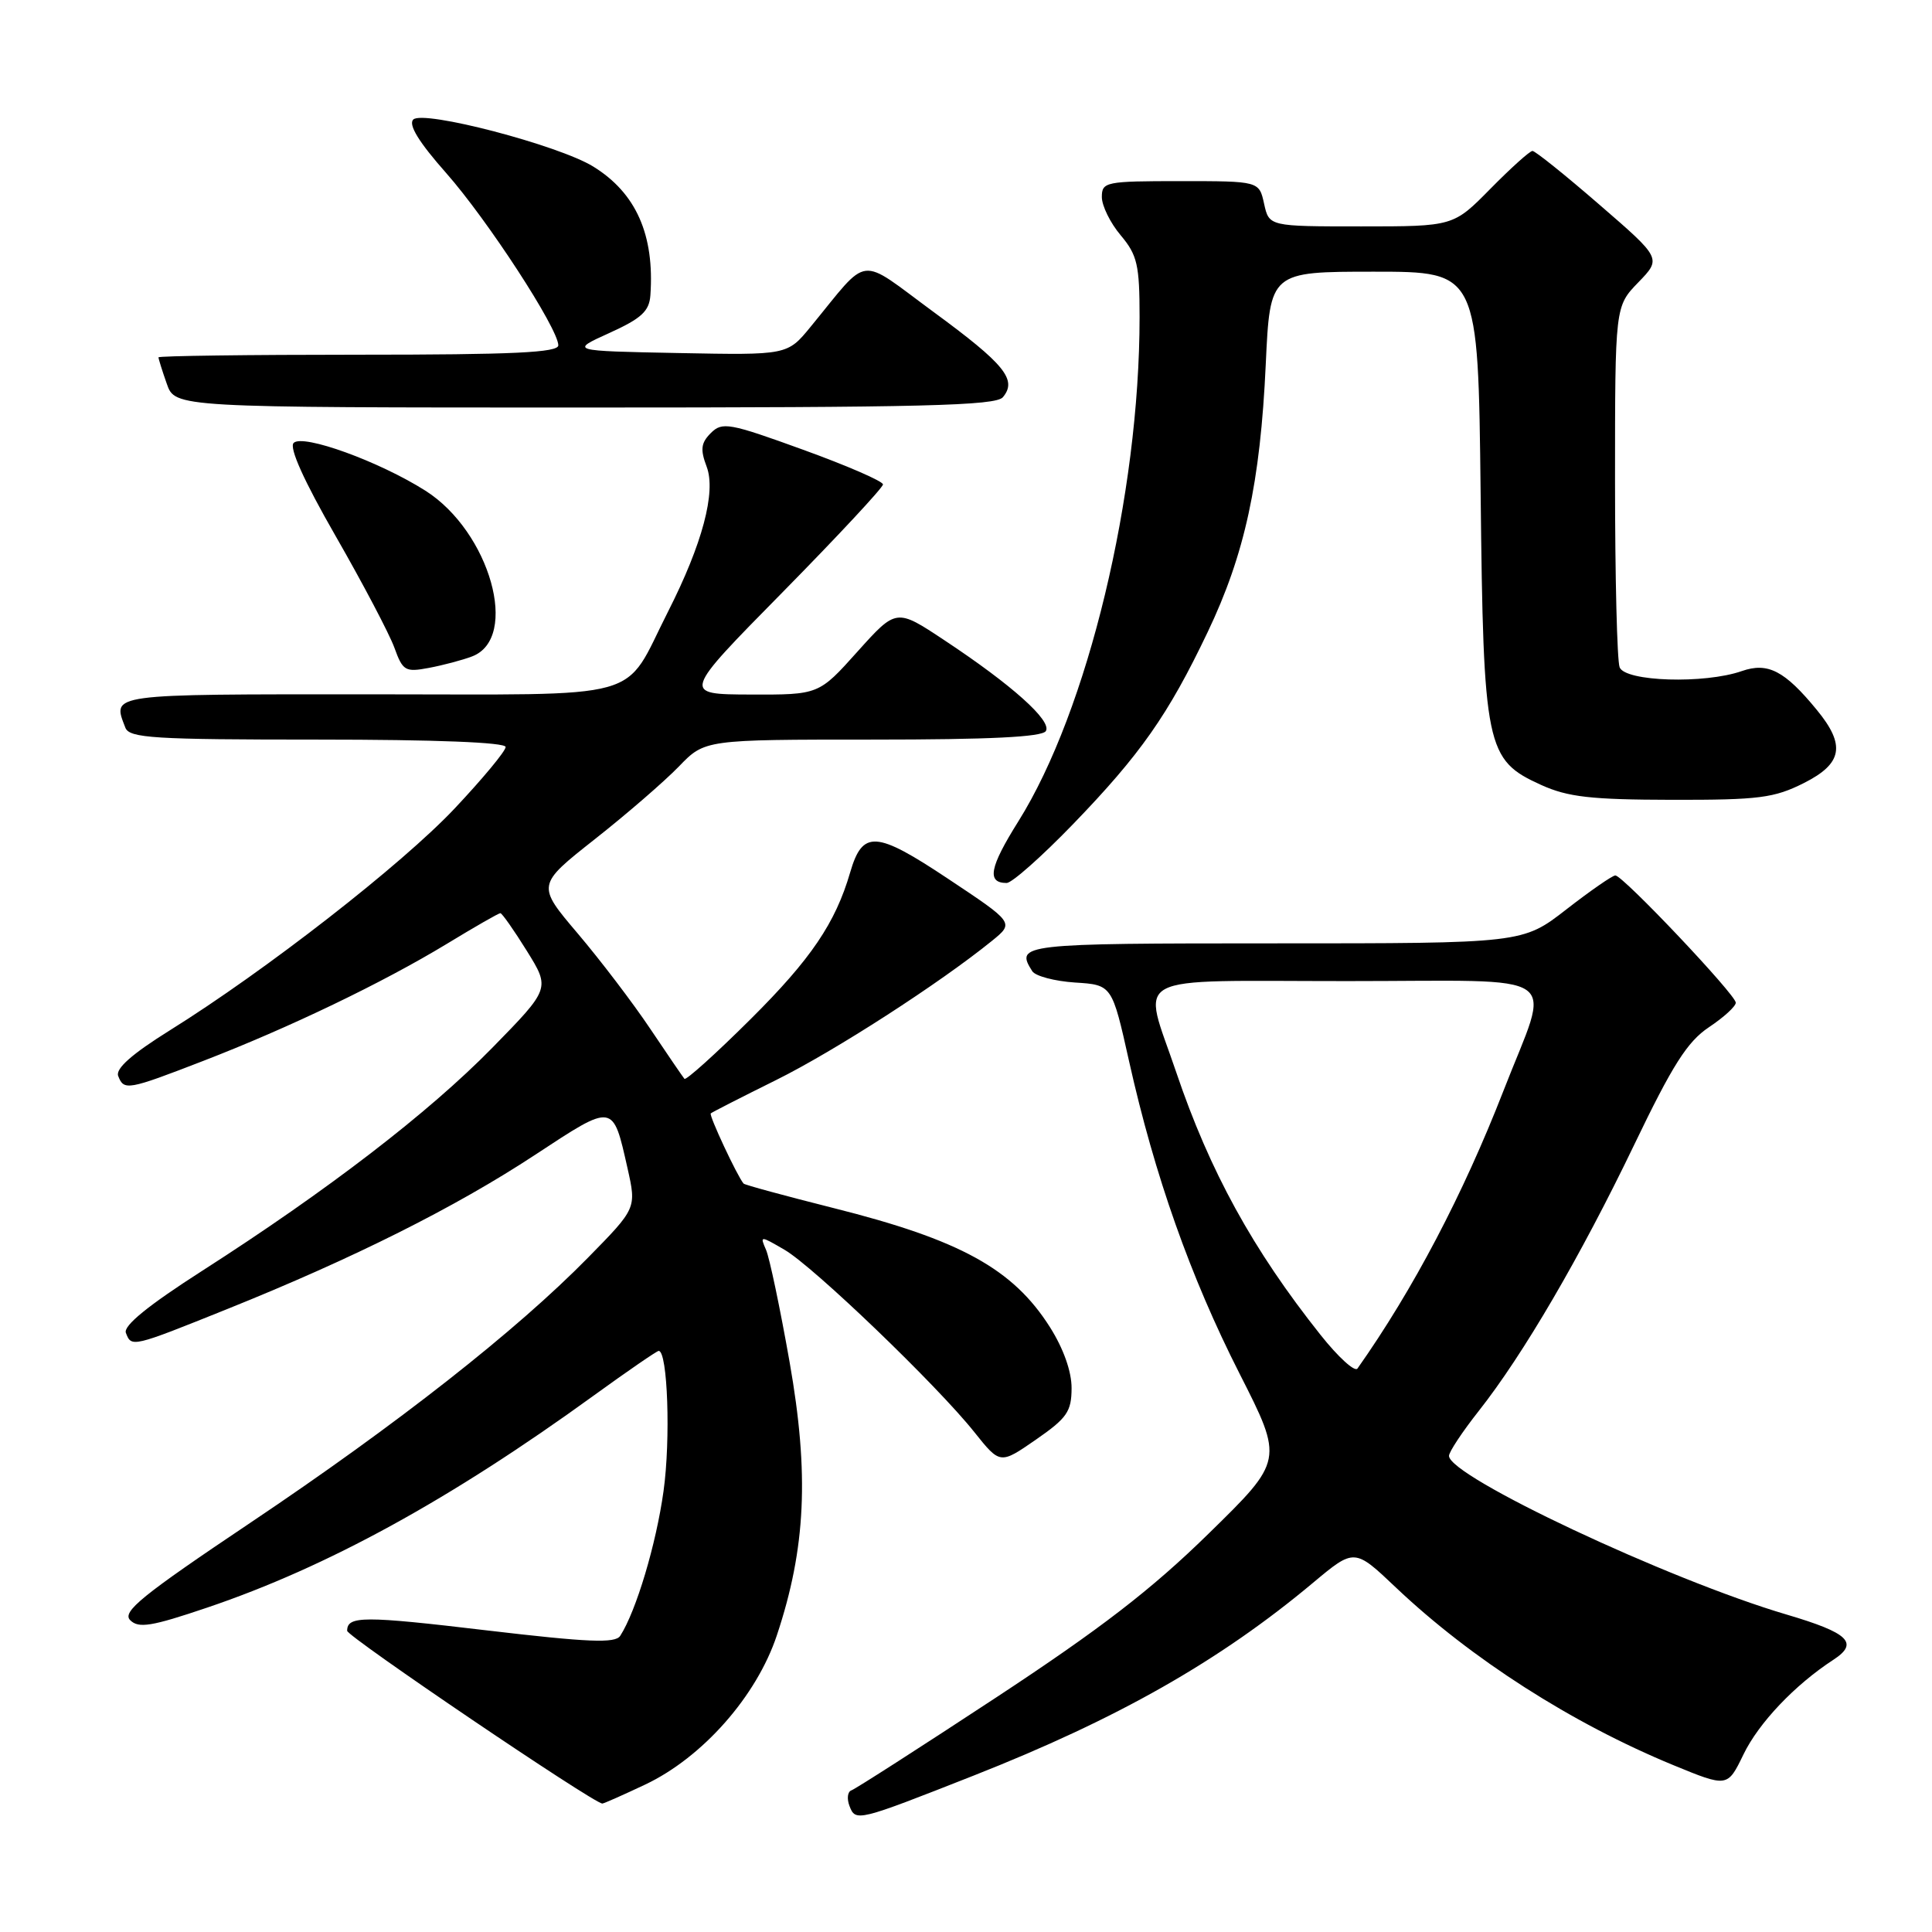 <?xml version="1.0" encoding="UTF-8" standalone="no"?>
<!DOCTYPE svg PUBLIC "-//W3C//DTD SVG 1.1//EN" "http://www.w3.org/Graphics/SVG/1.1/DTD/svg11.dtd" >
<svg xmlns="http://www.w3.org/2000/svg" xmlns:xlink="http://www.w3.org/1999/xlink" version="1.1" viewBox="0 0 256 256">
 <g >
 <path fill="currentColor"
d=" M 129.00 235.28 C 148.11 227.75 161.61 220.08 173.98 209.73 C 179.47 205.14 179.47 205.14 184.98 210.37 C 194.96 219.82 208.25 228.33 221.70 233.88 C 228.90 236.84 228.90 236.84 231.01 232.49 C 233.03 228.30 237.83 223.25 242.93 219.93 C 246.36 217.70 244.98 216.37 236.71 213.93 C 221.08 209.32 192.00 195.64 192.00 192.91 C 192.00 192.38 193.78 189.70 195.95 186.95 C 201.83 179.50 209.41 166.52 216.53 151.71 C 221.62 141.11 223.58 138.03 226.43 136.12 C 228.40 134.81 230.00 133.35 230.00 132.86 C 230.00 131.81 215.04 116.00 214.04 116.00 C 213.66 116.00 210.74 118.02 207.55 120.50 C 201.76 125.00 201.76 125.00 168.88 125.00 C 135.22 125.00 134.49 125.08 136.78 128.69 C 137.20 129.34 139.75 130.01 142.44 130.19 C 147.35 130.50 147.35 130.50 149.61 140.63 C 153.00 155.80 157.73 169.18 164.24 182.00 C 170.08 193.50 170.08 193.50 160.13 203.23 C 152.56 210.64 145.82 215.83 131.97 224.94 C 121.95 231.53 113.34 237.05 112.82 237.23 C 112.31 237.40 112.19 238.33 112.56 239.30 C 113.37 241.41 113.57 241.36 129.00 235.28 Z  M 85.50 236.46 C 93.10 232.86 100.26 224.75 102.94 216.68 C 106.78 205.15 107.24 195.32 104.63 180.50 C 103.37 173.35 101.96 166.64 101.50 165.60 C 100.68 163.72 100.72 163.72 103.95 165.60 C 107.78 167.82 124.17 183.56 129.11 189.77 C 132.52 194.04 132.52 194.04 137.25 190.77 C 141.38 187.91 141.98 187.05 141.99 183.95 C 142.00 181.73 140.91 178.68 139.12 175.85 C 134.23 168.13 127.22 164.28 110.43 160.07 C 104.04 158.46 98.69 157.01 98.53 156.83 C 97.71 155.89 93.91 147.77 94.18 147.53 C 94.36 147.37 98.26 145.38 102.86 143.10 C 110.60 139.26 124.48 130.31 131.45 124.66 C 134.39 122.27 134.39 122.27 125.62 116.44 C 116.05 110.07 114.30 109.96 112.65 115.60 C 110.70 122.30 107.45 127.09 99.49 135.01 C 94.86 139.62 90.89 143.19 90.69 142.95 C 90.48 142.70 88.44 139.72 86.16 136.32 C 83.88 132.91 79.56 127.24 76.56 123.70 C 71.11 117.28 71.11 117.28 78.80 111.21 C 83.04 107.87 88.05 103.53 89.95 101.57 C 93.39 98.00 93.39 98.00 115.64 98.00 C 131.12 98.00 138.09 97.66 138.58 96.87 C 139.41 95.52 134.08 90.75 125.13 84.83 C 118.77 80.61 118.77 80.61 113.63 86.33 C 108.50 92.06 108.50 92.06 99.44 92.03 C 90.37 92.00 90.37 92.00 103.69 78.48 C 111.01 71.04 117.00 64.61 117.00 64.19 C 117.00 63.77 112.24 61.70 106.41 59.59 C 96.63 56.04 95.70 55.87 94.19 57.38 C 92.88 58.69 92.77 59.55 93.64 61.85 C 94.90 65.20 93.06 72.09 88.54 81.00 C 82.40 93.09 86.31 92.00 48.93 92.00 C 14.09 92.00 14.87 91.89 16.61 96.42 C 17.14 97.80 20.33 98.00 42.11 98.00 C 57.72 98.00 67.00 98.37 67.00 98.98 C 67.00 99.52 63.96 103.18 60.25 107.12 C 53.23 114.57 35.19 128.62 22.48 136.54 C 17.48 139.66 15.29 141.60 15.66 142.57 C 16.42 144.54 16.89 144.46 26.92 140.58 C 38.27 136.20 50.71 130.22 59.20 125.07 C 62.88 122.83 66.07 121.00 66.30 121.00 C 66.52 121.00 68.10 123.25 69.81 126.00 C 72.91 130.99 72.91 130.99 65.21 138.86 C 56.79 147.45 43.42 157.73 26.82 168.37 C 19.64 172.97 16.32 175.67 16.68 176.61 C 17.42 178.55 17.47 178.54 30.10 173.46 C 46.82 166.74 60.34 159.97 70.89 153.03 C 81.37 146.14 81.19 146.11 83.15 154.80 C 84.34 160.10 84.34 160.10 77.92 166.64 C 68.39 176.35 52.65 188.71 33.21 201.75 C 18.79 211.42 16.14 213.57 17.25 214.68 C 18.36 215.79 20.06 215.52 27.44 213.02 C 43.36 207.64 59.69 198.68 78.67 184.92 C 83.16 181.67 87.04 179.00 87.28 179.00 C 88.47 179.00 88.88 190.73 87.92 197.59 C 86.95 204.60 84.29 213.49 82.18 216.76 C 81.53 217.77 77.96 217.62 64.55 216.04 C 48.13 214.09 46.00 214.10 46.00 216.09 C 46.00 216.85 78.59 238.92 79.81 238.98 C 79.98 238.99 82.54 237.86 85.50 236.46 Z  M 142.14 109.25 C 151.11 99.97 154.79 94.73 160.02 83.76 C 164.94 73.46 167.00 63.96 167.72 48.25 C 168.29 36.00 168.29 36.00 182.08 36.00 C 195.86 36.00 195.86 36.00 196.19 65.25 C 196.56 99.15 196.88 100.68 204.21 104.01 C 207.75 105.61 210.79 105.96 221.54 105.98 C 233.10 106.00 235.08 105.74 239.04 103.75 C 244.15 101.17 244.58 98.74 240.74 94.07 C 236.48 88.87 234.25 87.72 230.80 88.92 C 225.85 90.65 215.34 90.32 214.61 88.42 C 214.27 87.55 214.00 76.43 214.00 63.72 C 214.00 40.60 214.00 40.60 217.08 37.42 C 220.16 34.24 220.16 34.24 211.93 27.12 C 207.41 23.20 203.42 20.00 203.06 20.00 C 202.71 20.00 200.21 22.25 197.50 25.00 C 192.58 30.00 192.58 30.00 180.37 30.00 C 168.16 30.00 168.16 30.00 167.50 27.00 C 166.84 24.00 166.84 24.00 156.42 24.00 C 146.49 24.00 146.00 24.10 146.00 26.11 C 146.00 27.26 147.12 29.55 148.50 31.18 C 150.70 33.80 151.00 35.09 151.00 42.03 C 151.00 65.60 144.13 94.16 134.94 108.83 C 131.11 114.94 130.72 117.00 133.39 117.00 C 134.08 117.00 138.02 113.51 142.14 109.25 Z  M 62.55 86.98 C 68.90 84.57 64.93 70.45 56.37 65.02 C 50.25 61.14 40.13 57.47 38.91 58.69 C 38.29 59.31 40.25 63.68 44.49 71.06 C 48.09 77.33 51.58 83.97 52.25 85.80 C 53.37 88.90 53.69 89.09 56.83 88.50 C 58.69 88.15 61.27 87.47 62.55 86.98 Z  M 132.89 52.63 C 134.81 50.32 133.15 48.27 123.72 41.35 C 113.51 33.85 115.36 33.63 107.41 43.30 C 104.33 47.06 104.33 47.06 89.91 46.78 C 75.50 46.50 75.50 46.50 80.75 44.12 C 85.00 42.19 86.03 41.24 86.18 39.12 C 86.74 31.11 84.28 25.57 78.61 22.07 C 74.03 19.24 56.06 14.54 54.76 15.84 C 54.08 16.52 55.51 18.85 59.13 22.94 C 64.60 29.14 73.94 43.49 73.98 45.75 C 74.00 46.72 68.04 47.00 47.50 47.00 C 32.92 47.00 21.00 47.16 21.00 47.35 C 21.00 47.54 21.49 49.12 22.10 50.85 C 23.20 54.00 23.20 54.00 77.48 54.00 C 122.28 54.00 131.95 53.76 132.89 52.63 Z  M 174.97 176.87 C 166.01 165.60 160.30 155.21 155.85 142.06 C 151.35 128.74 148.97 130.00 178.52 130.00 C 207.92 130.00 205.52 128.32 199.23 144.50 C 193.87 158.27 187.25 170.88 179.87 181.34 C 179.52 181.83 177.31 179.82 174.97 176.87 Z "/>
</g>
</svg>